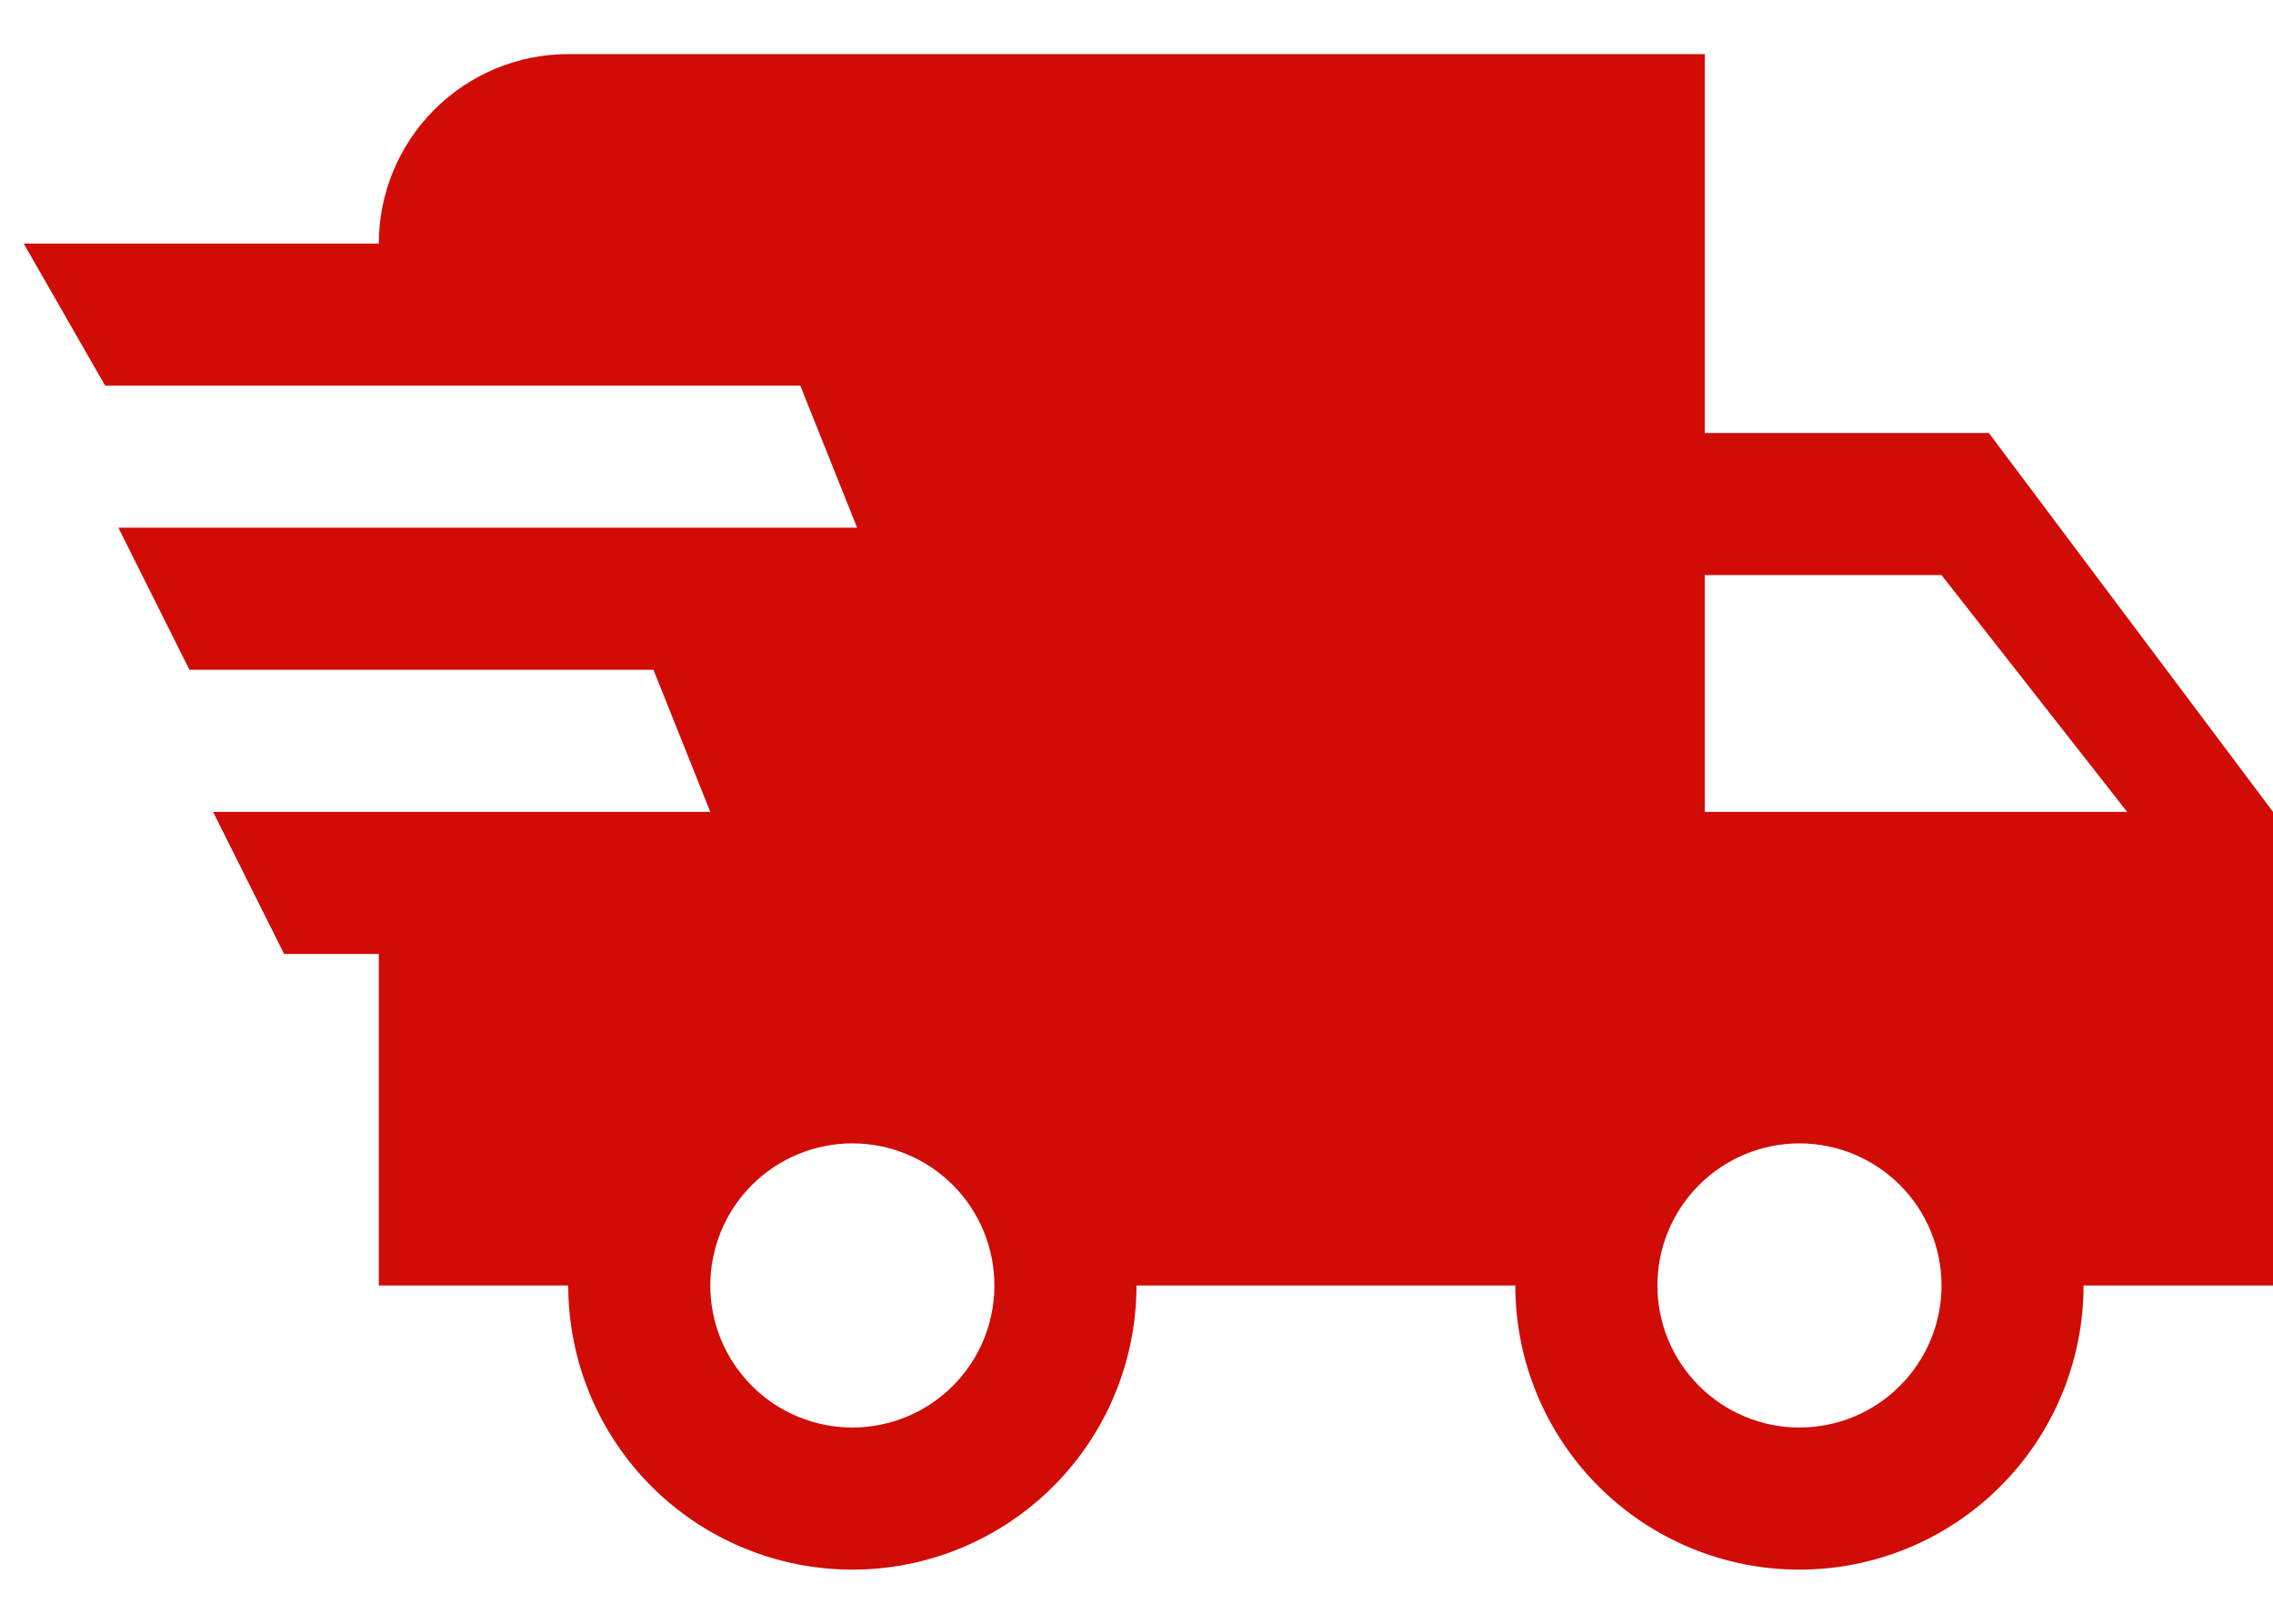 <svg width="35" height="25" viewBox="0 0 35 25" fill="none" xmlns="http://www.w3.org/2000/svg">
<path d="M4.375 14.688L3.281 12.5H10.937L10.062 10.312H2.917L1.823 8.125H13.198L12.323 5.937H1.619L0.365 3.75H5.833C5.833 2.976 6.141 2.235 6.688 1.688C7.235 1.141 7.976 0.833 8.75 0.833H26.25V6.667H30.625L35 12.5V19.792H32.083C32.083 20.952 31.622 22.065 30.802 22.885C29.981 23.706 28.869 24.167 27.708 24.167C26.548 24.167 25.435 23.706 24.615 22.885C23.794 22.065 23.333 20.952 23.333 19.792H17.5C17.5 20.952 17.039 22.065 16.218 22.885C15.398 23.706 14.285 24.167 13.125 24.167C11.965 24.167 10.852 23.706 10.031 22.885C9.211 22.065 8.75 20.952 8.75 19.792H5.833V14.688H4.375ZM27.708 21.979C28.288 21.979 28.845 21.749 29.255 21.338C29.665 20.928 29.896 20.372 29.896 19.792C29.896 19.212 29.665 18.655 29.255 18.245C28.845 17.835 28.288 17.604 27.708 17.604C27.128 17.604 26.572 17.835 26.162 18.245C25.751 18.655 25.521 19.212 25.521 19.792C25.521 20.372 25.751 20.928 26.162 21.338C26.572 21.749 27.128 21.979 27.708 21.979ZM29.896 8.854H26.25V12.5H32.754L29.896 8.854ZM13.125 21.979C13.705 21.979 14.261 21.749 14.672 21.338C15.082 20.928 15.312 20.372 15.312 19.792C15.312 19.212 15.082 18.655 14.672 18.245C14.261 17.835 13.705 17.604 13.125 17.604C12.545 17.604 11.988 17.835 11.578 18.245C11.168 18.655 10.937 19.212 10.937 19.792C10.937 20.372 11.168 20.928 11.578 21.338C11.988 21.749 12.545 21.979 13.125 21.979Z" fill="#D10B05"/>
</svg>
